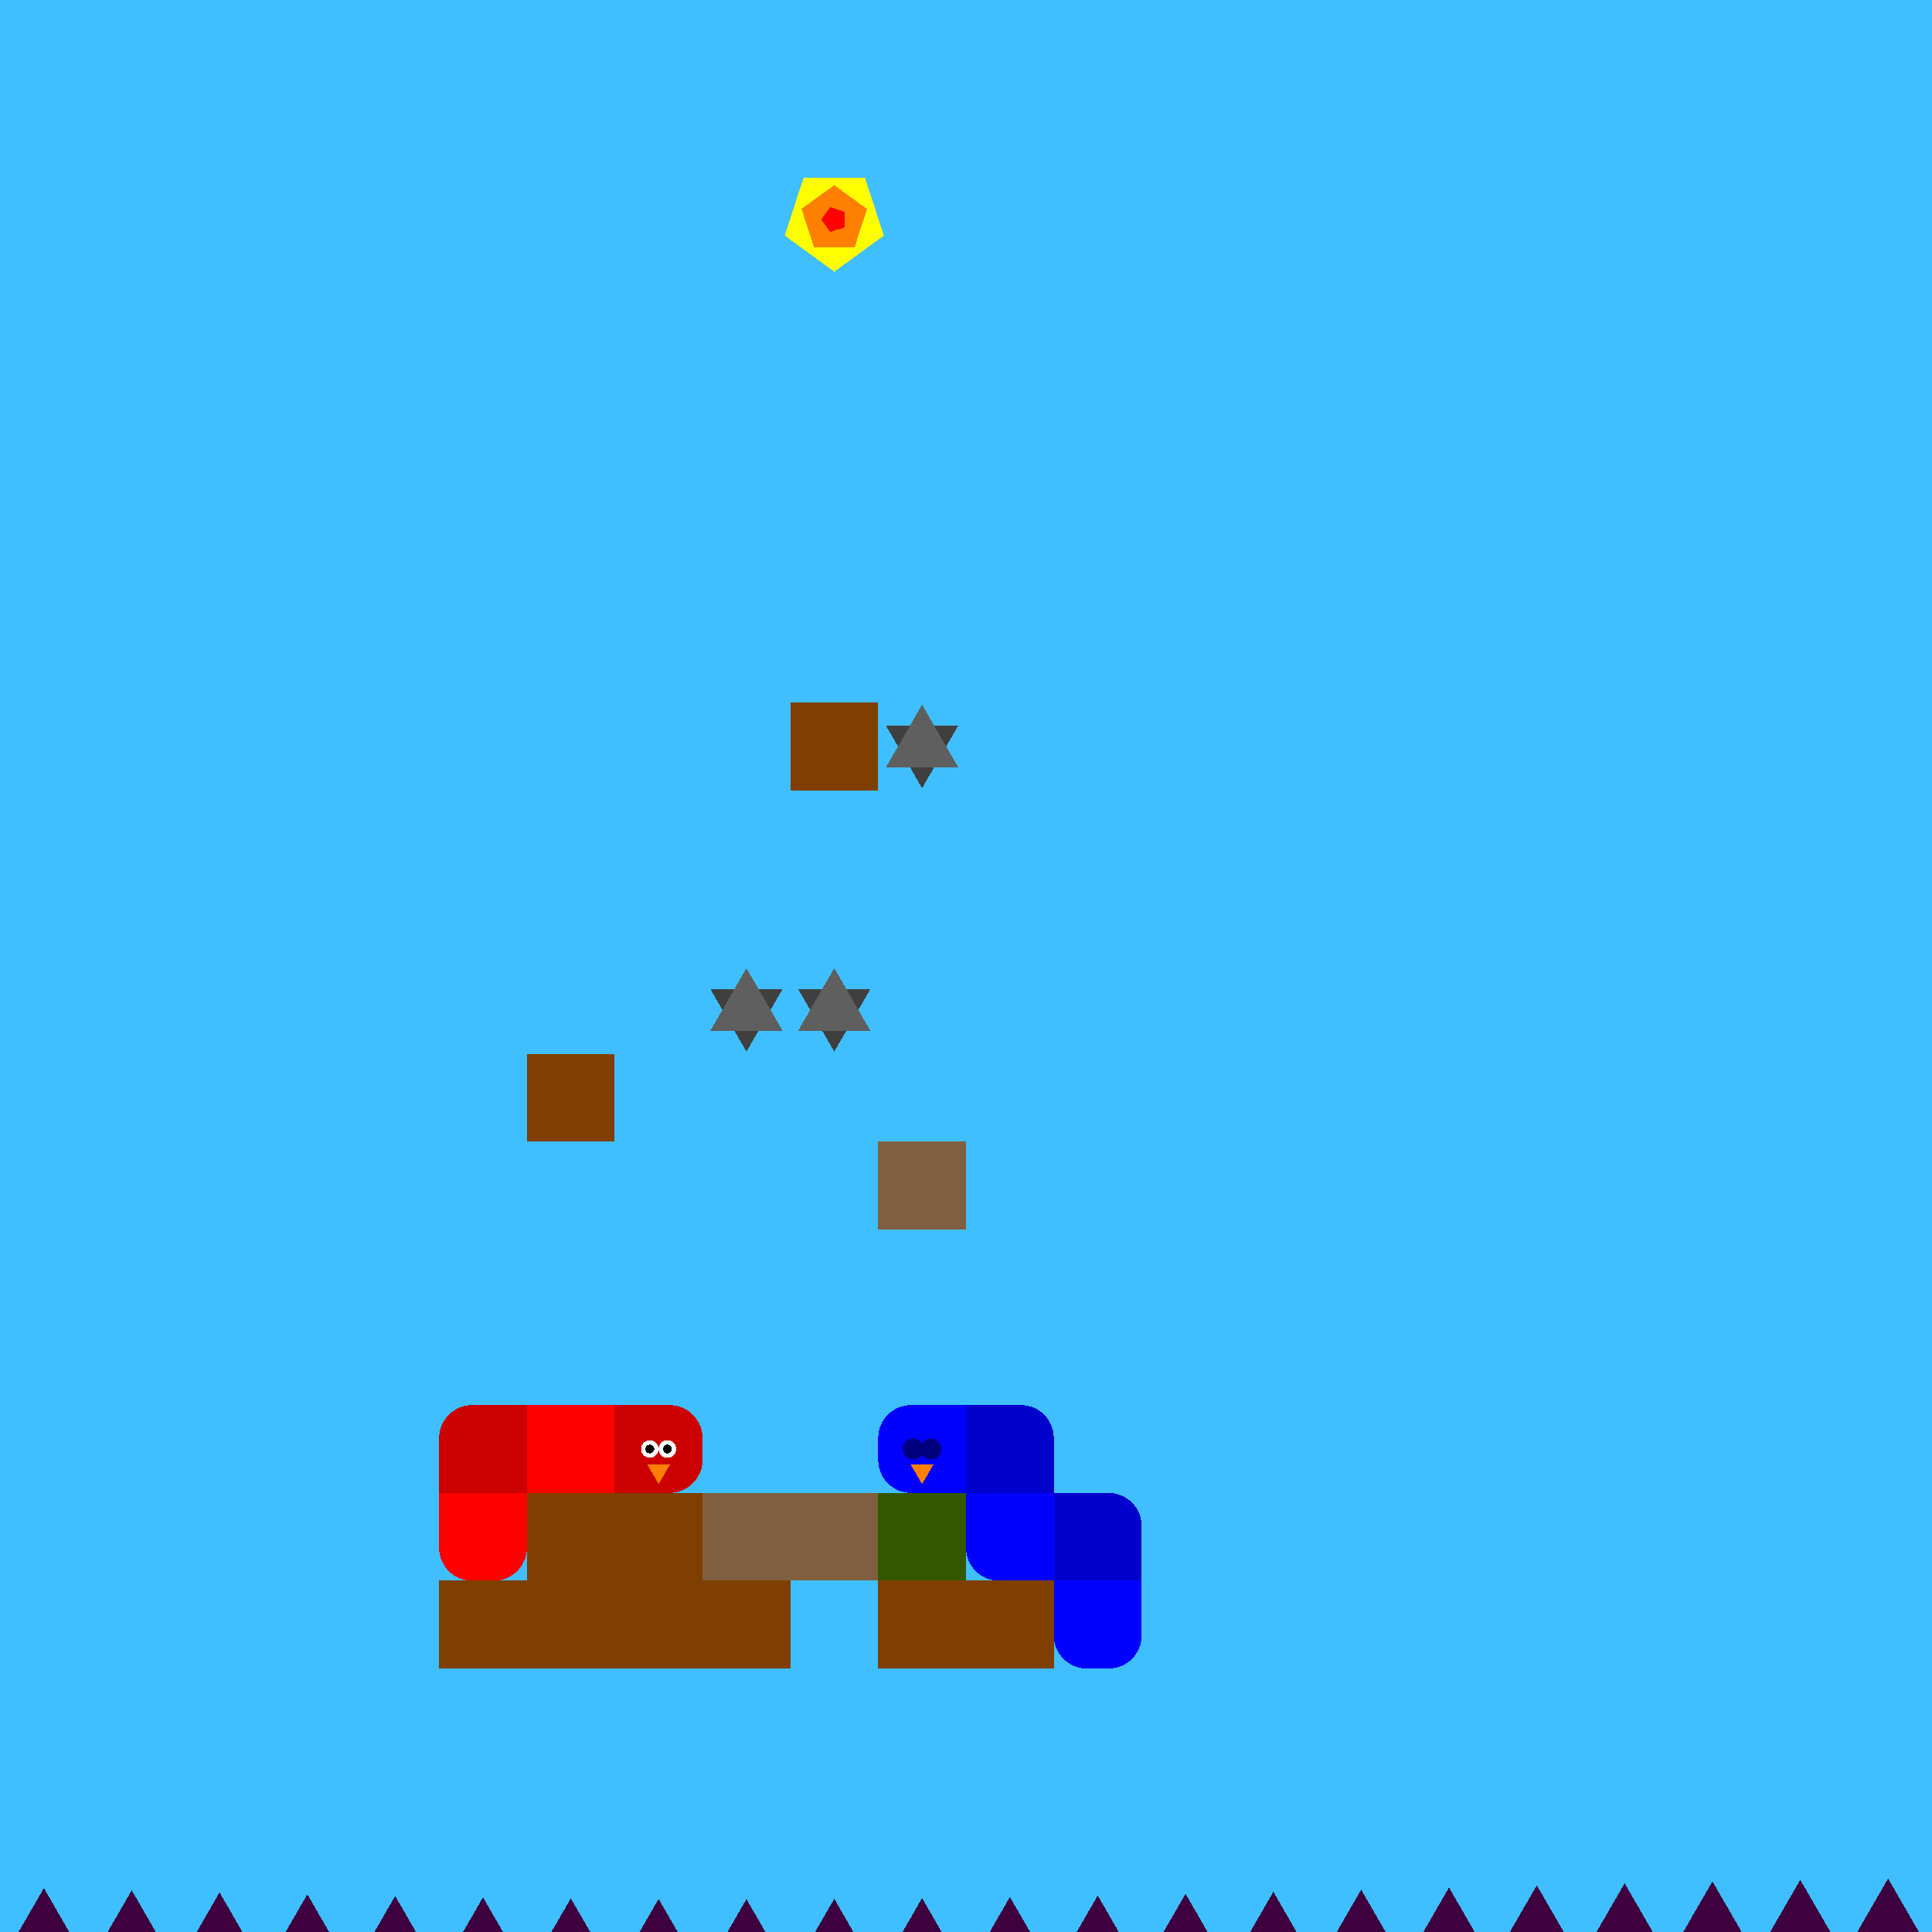 <svg xmlns="http://www.w3.org/2000/svg" version="1.1" width = "400" height = "400" viewBox = "0 0 400 400"  shape-rendering="crispEdges">
<rect x="-20" y="-20" width="440" height="440" style="fill:rgb(63,191,255);" /><rect x="-20" y="400" width="440" height="20" style="fill:rgb(63,0,63);" /><g style="fill:rgb(127,63,0);">
 <rect x="90.909" y="327.273" width="18.182" height="18.182"/>
 <rect x="109.091" y="218.182" width="18.182" height="18.182"/>
 <rect x="109.091" y="309.091" width="18.182" height="18.182"/>
 <rect x="109.091" y="327.273" width="18.182" height="18.182"/>
 <rect x="127.273" y="309.091" width="18.182" height="18.182"/>
 <rect x="127.273" y="327.273" width="18.182" height="18.182"/>
</g><polygon points="154.545,217.727 162.025,204.773 147.066,204.773 154.545,217.727 " style="fill:rgb(63,63,63)" /><polygon points="162.025,213.409 154.545,200.455 147.066,213.409 162.025,213.409 " style="fill:rgb(95,95,95)" /><rect x="145.455" y="309.091" width="18.182" height="18.182" style="fill:rgb(127,95,63);" /><g style="fill:rgb(127,63,0);">
 <rect x="145.455" y="327.273" width="18.182" height="18.182"/>
 <rect x="163.636" y="145.455" width="18.182" height="18.182"/>
</g><polygon points="172.727,217.727 180.207,204.773 165.248,204.773 172.727,217.727 " style="fill:rgb(63,63,63)" /><polygon points="180.207,213.409 172.727,200.455 165.248,213.409 180.207,213.409 " style="fill:rgb(95,95,95)" /><rect x="163.636" y="309.091" width="18.182" height="18.182" style="fill:rgb(127,95,63);" /><polygon points="190.909,163.182 198.388,150.227 183.43,150.227 190.909,163.182 " style="fill:rgb(63,63,63)" /><polygon points="198.388,158.864 190.909,145.909 183.43,158.864 198.388,158.864 " style="fill:rgb(95,95,95)" /><rect x="181.818" y="236.364" width="18.182" height="18.182" style="fill:rgb(127,95,63);" /><rect x="181.818" y="309.091" width="18.182" height="18.182" style="fill:rgb(51,89,0);" /><g style="fill:rgb(127,63,0);">
 <rect x="181.818" y="327.273" width="18.182" height="18.182"/>
 <rect x="200" y="327.273" width="18.182" height="18.182"/>
</g><polygon points="-27.273,390.024 -35.146,403.66 -19.4,403.66 -27.273,390.024 " style="fill:rgb(63,0,63)" /><polygon points="-9.091,390.458 -16.964,404.094 -1.218,404.094 -9.091,390.458 " style="fill:rgb(63,0,63)" /><polygon points="9.091,390.909 1.218,404.545 16.964,404.545 9.091,390.909 " style="fill:rgb(63,0,63)" /><polygon points="27.273,391.361 19.4,404.997 35.146,404.997 27.273,391.361 " style="fill:rgb(63,0,63)" /><polygon points="45.455,391.794 37.582,405.431 53.328,405.431 45.455,391.794 " style="fill:rgb(63,0,63)" /><polygon points="63.636,392.192 55.763,405.829 71.509,405.829 63.636,392.192 " style="fill:rgb(63,0,63)" /><polygon points="81.818,392.539 73.945,406.176 89.691,406.176 81.818,392.539 " style="fill:rgb(63,0,63)" /><polygon points="100,392.822 92.127,406.458 107.873,406.458 100,392.822 " style="fill:rgb(63,0,63)" /><polygon points="118.182,393.027 110.309,406.664 126.055,406.664 118.182,393.027 " style="fill:rgb(63,0,63)" /><polygon points="136.364,393.149 128.491,406.785 144.237,406.785 136.364,393.149 " style="fill:rgb(63,0,63)" /><polygon points="154.545,393.181 146.672,406.817 162.418,406.817 154.545,393.181 " style="fill:rgb(63,0,63)" /><polygon points="172.727,393.122 164.854,406.759 180.6,406.759 172.727,393.122 " style="fill:rgb(63,0,63)" /><polygon points="190.909,392.976 183.036,406.612 198.782,406.612 190.909,392.976 " style="fill:rgb(63,0,63)" /><polygon points="209.091,392.747 201.218,406.383 216.964,406.383 209.091,392.747 " style="fill:rgb(63,0,63)" /><polygon points="227.273,392.444 219.4,406.081 235.146,406.081 227.273,392.444 " style="fill:rgb(63,0,63)" /><polygon points="245.455,392.081 237.582,405.717 253.328,405.717 245.455,392.081 " style="fill:rgb(63,0,63)" /><polygon points="263.636,391.67 255.763,405.307 271.509,405.307 263.636,391.67 " style="fill:rgb(63,0,63)" /><polygon points="281.818,391.23 273.945,404.866 289.691,404.866 281.818,391.23 " style="fill:rgb(63,0,63)" /><polygon points="300,390.776 292.127,404.413 307.873,404.413 300,390.776 " style="fill:rgb(63,0,63)" /><polygon points="318.182,390.328 310.309,403.965 326.055,403.965 318.182,390.328 " style="fill:rgb(63,0,63)" /><polygon points="336.364,389.903 328.491,403.54 344.237,403.54 336.364,389.903 " style="fill:rgb(63,0,63)" /><polygon points="354.545,389.519 346.672,403.155 362.418,403.155 354.545,389.519 " style="fill:rgb(63,0,63)" /><polygon points="372.727,389.189 364.854,402.825 380.6,402.825 372.727,389.189 " style="fill:rgb(63,0,63)" /><polygon points="390.909,388.928 383.036,402.565 398.782,402.565 390.909,388.928 " style="fill:rgb(63,0,63)" /><g style="fill:rgb(255,0,0);">
 <rect x="109.091" y="297.727" width="18.182" height="4.545"/>
 <rect x="115.909" y="290.909" width="4.545" height="18.182"/>
 <rect x="109.091" y="290.909" width="9.091" height="9.091"/>
 <rect x="109.091" y="300" width="9.091" height="9.091"/>
 <rect x="118.182" y="290.909" width="9.091" height="9.091"/>
 <rect x="118.182" y="300" width="9.091" height="9.091"/>
</g><g style="fill:rgb(204,0,0);">
 <rect x="90.909" y="297.727" width="18.182" height="4.545"/>
 <rect x="97.727" y="290.909" width="4.545" height="18.182"/>
</g><circle cx="97.727" cy="297.727" r="6.818" style="fill:rgb(204,0,0);stroke-width:1" /><g style="fill:rgb(204,0,0);">
 <rect x="90.909" y="300" width="9.091" height="9.091"/>
 <rect x="100" y="290.909" width="9.091" height="9.091"/>
 <rect x="100" y="300" width="9.091" height="9.091"/>
</g><g style="fill:rgb(255,0,0);">
 <rect x="90.909" y="315.909" width="18.182" height="4.545"/>
 <rect x="97.727" y="309.091" width="4.545" height="18.182"/>
 <rect x="90.909" y="309.091" width="9.091" height="9.091"/>
</g><circle cx="97.727" cy="320.455" r="6.818" style="fill:rgb(255,0,0);stroke-width:1" /><rect x="100" y="309.091" width="9.091" height="9.091" style="fill:rgb(255,0,0);" /><circle cx="102.273" cy="320.455" r="6.818" style="fill:rgb(255,0,0);stroke-width:1" /><g style="fill:rgb(204,0,0);">
 <rect x="127.273" y="297.727" width="18.182" height="4.545"/>
 <rect x="134.091" y="290.909" width="4.545" height="18.182"/>
 <rect x="127.273" y="290.909" width="9.091" height="9.091"/>
 <rect x="127.273" y="300" width="9.091" height="9.091"/>
</g><circle cx="138.636" cy="297.727" r="6.818" style="fill:rgb(204,0,0);stroke-width:1" /><circle cx="138.636" cy="302.273" r="6.818" style="fill:rgb(204,0,0);stroke-width:1" /><circle cx="138.182" cy="300" r="1.818" style="fill:rgb(255,255,255);stroke-width:1" /><circle cx="134.545" cy="300" r="1.818" style="fill:rgb(255,255,255);stroke-width:1" /><circle cx="138.182" cy="300" r="0.909" style="fill:rgb(0,0,0);stroke-width:1" /><circle cx="134.545" cy="300" r="0.909" style="fill:rgb(0,0,0);stroke-width:1" /><polygon points="134.002,303.182 136.364,307.273 138.726,303.182 134.002,303.182 " style="fill:rgb(255,127,0)" /><g style="fill:rgb(0,0,204);">
 <rect x="200" y="297.727" width="18.182" height="4.545"/>
 <rect x="206.818" y="290.909" width="4.545" height="18.182"/>
 <rect x="200" y="290.909" width="9.091" height="9.091"/>
 <rect x="200" y="300" width="9.091" height="9.091"/>
</g><circle cx="211.364" cy="297.727" r="6.818" style="fill:rgb(0,0,204);stroke-width:1" /><rect x="209.091" y="300" width="9.091" height="9.091" style="fill:rgb(0,0,204);" /><g style="fill:rgb(0,0,255);">
 <rect x="200" y="315.909" width="18.182" height="4.545"/>
 <rect x="206.818" y="309.091" width="4.545" height="18.182"/>
 <rect x="200" y="309.091" width="9.091" height="9.091"/>
</g><circle cx="206.818" cy="320.455" r="6.818" style="fill:rgb(0,0,255);stroke-width:1" /><g style="fill:rgb(0,0,255);">
 <rect x="209.091" y="309.091" width="9.091" height="9.091"/>
 <rect x="209.091" y="318.182" width="9.091" height="9.091"/>
</g><g style="fill:rgb(0,0,204);">
 <rect x="218.182" y="315.909" width="18.182" height="4.545"/>
 <rect x="225" y="309.091" width="4.545" height="18.182"/>
 <rect x="218.182" y="309.091" width="9.091" height="9.091"/>
 <rect x="218.182" y="318.182" width="9.091" height="9.091"/>
</g><circle cx="229.545" cy="315.909" r="6.818" style="fill:rgb(0,0,204);stroke-width:1" /><rect x="227.273" y="318.182" width="9.091" height="9.091" style="fill:rgb(0,0,204);" /><g style="fill:rgb(0,0,255);">
 <rect x="218.182" y="334.091" width="18.182" height="4.545"/>
 <rect x="225" y="327.273" width="4.545" height="18.182"/>
 <rect x="218.182" y="327.273" width="9.091" height="9.091"/>
</g><circle cx="225" cy="338.636" r="6.818" style="fill:rgb(0,0,255);stroke-width:1" /><rect x="227.273" y="327.273" width="9.091" height="9.091" style="fill:rgb(0,0,255);" /><circle cx="229.545" cy="338.636" r="6.818" style="fill:rgb(0,0,255);stroke-width:1" /><g style="fill:rgb(0,0,255);">
 <rect x="181.818" y="297.727" width="18.182" height="4.545"/>
 <rect x="188.636" y="290.909" width="4.545" height="18.182"/>
</g><circle cx="188.636" cy="297.727" r="6.818" style="fill:rgb(0,0,255);stroke-width:1" /><circle cx="188.636" cy="302.273" r="6.818" style="fill:rgb(0,0,255);stroke-width:1" /><g style="fill:rgb(0,0,255);">
 <rect x="190.909" y="290.909" width="9.091" height="9.091"/>
 <rect x="190.909" y="300" width="9.091" height="9.091"/>
</g><circle cx="192.727" cy="300" r="2.182" style="fill:rgb(0,0,127);stroke-width:1" /><circle cx="189.091" cy="300" r="2.182" style="fill:rgb(0,0,127);stroke-width:1" /><polygon points="188.547,303.182 190.909,307.273 193.271,303.182 188.547,303.182 " style="fill:rgb(255,127,0)" /><polygon points="172.727,56.25 182.994,48.791 179.073,36.721 166.382,36.721 162.46,48.791 172.727,56.25 " style="fill:rgb(255,255,0)" /><polygon points="176.915,51.219 179.504,43.253 172.727,38.33 165.951,43.253 168.539,51.219 176.915,51.219 " style="fill:rgb(255,127,0)" /><polygon points="174.911,47.041 174.911,43.868 171.893,42.888 170.028,45.455 171.893,48.021 174.911,47.041 " style="fill:rgb(255,0,0)" />
</svg>
